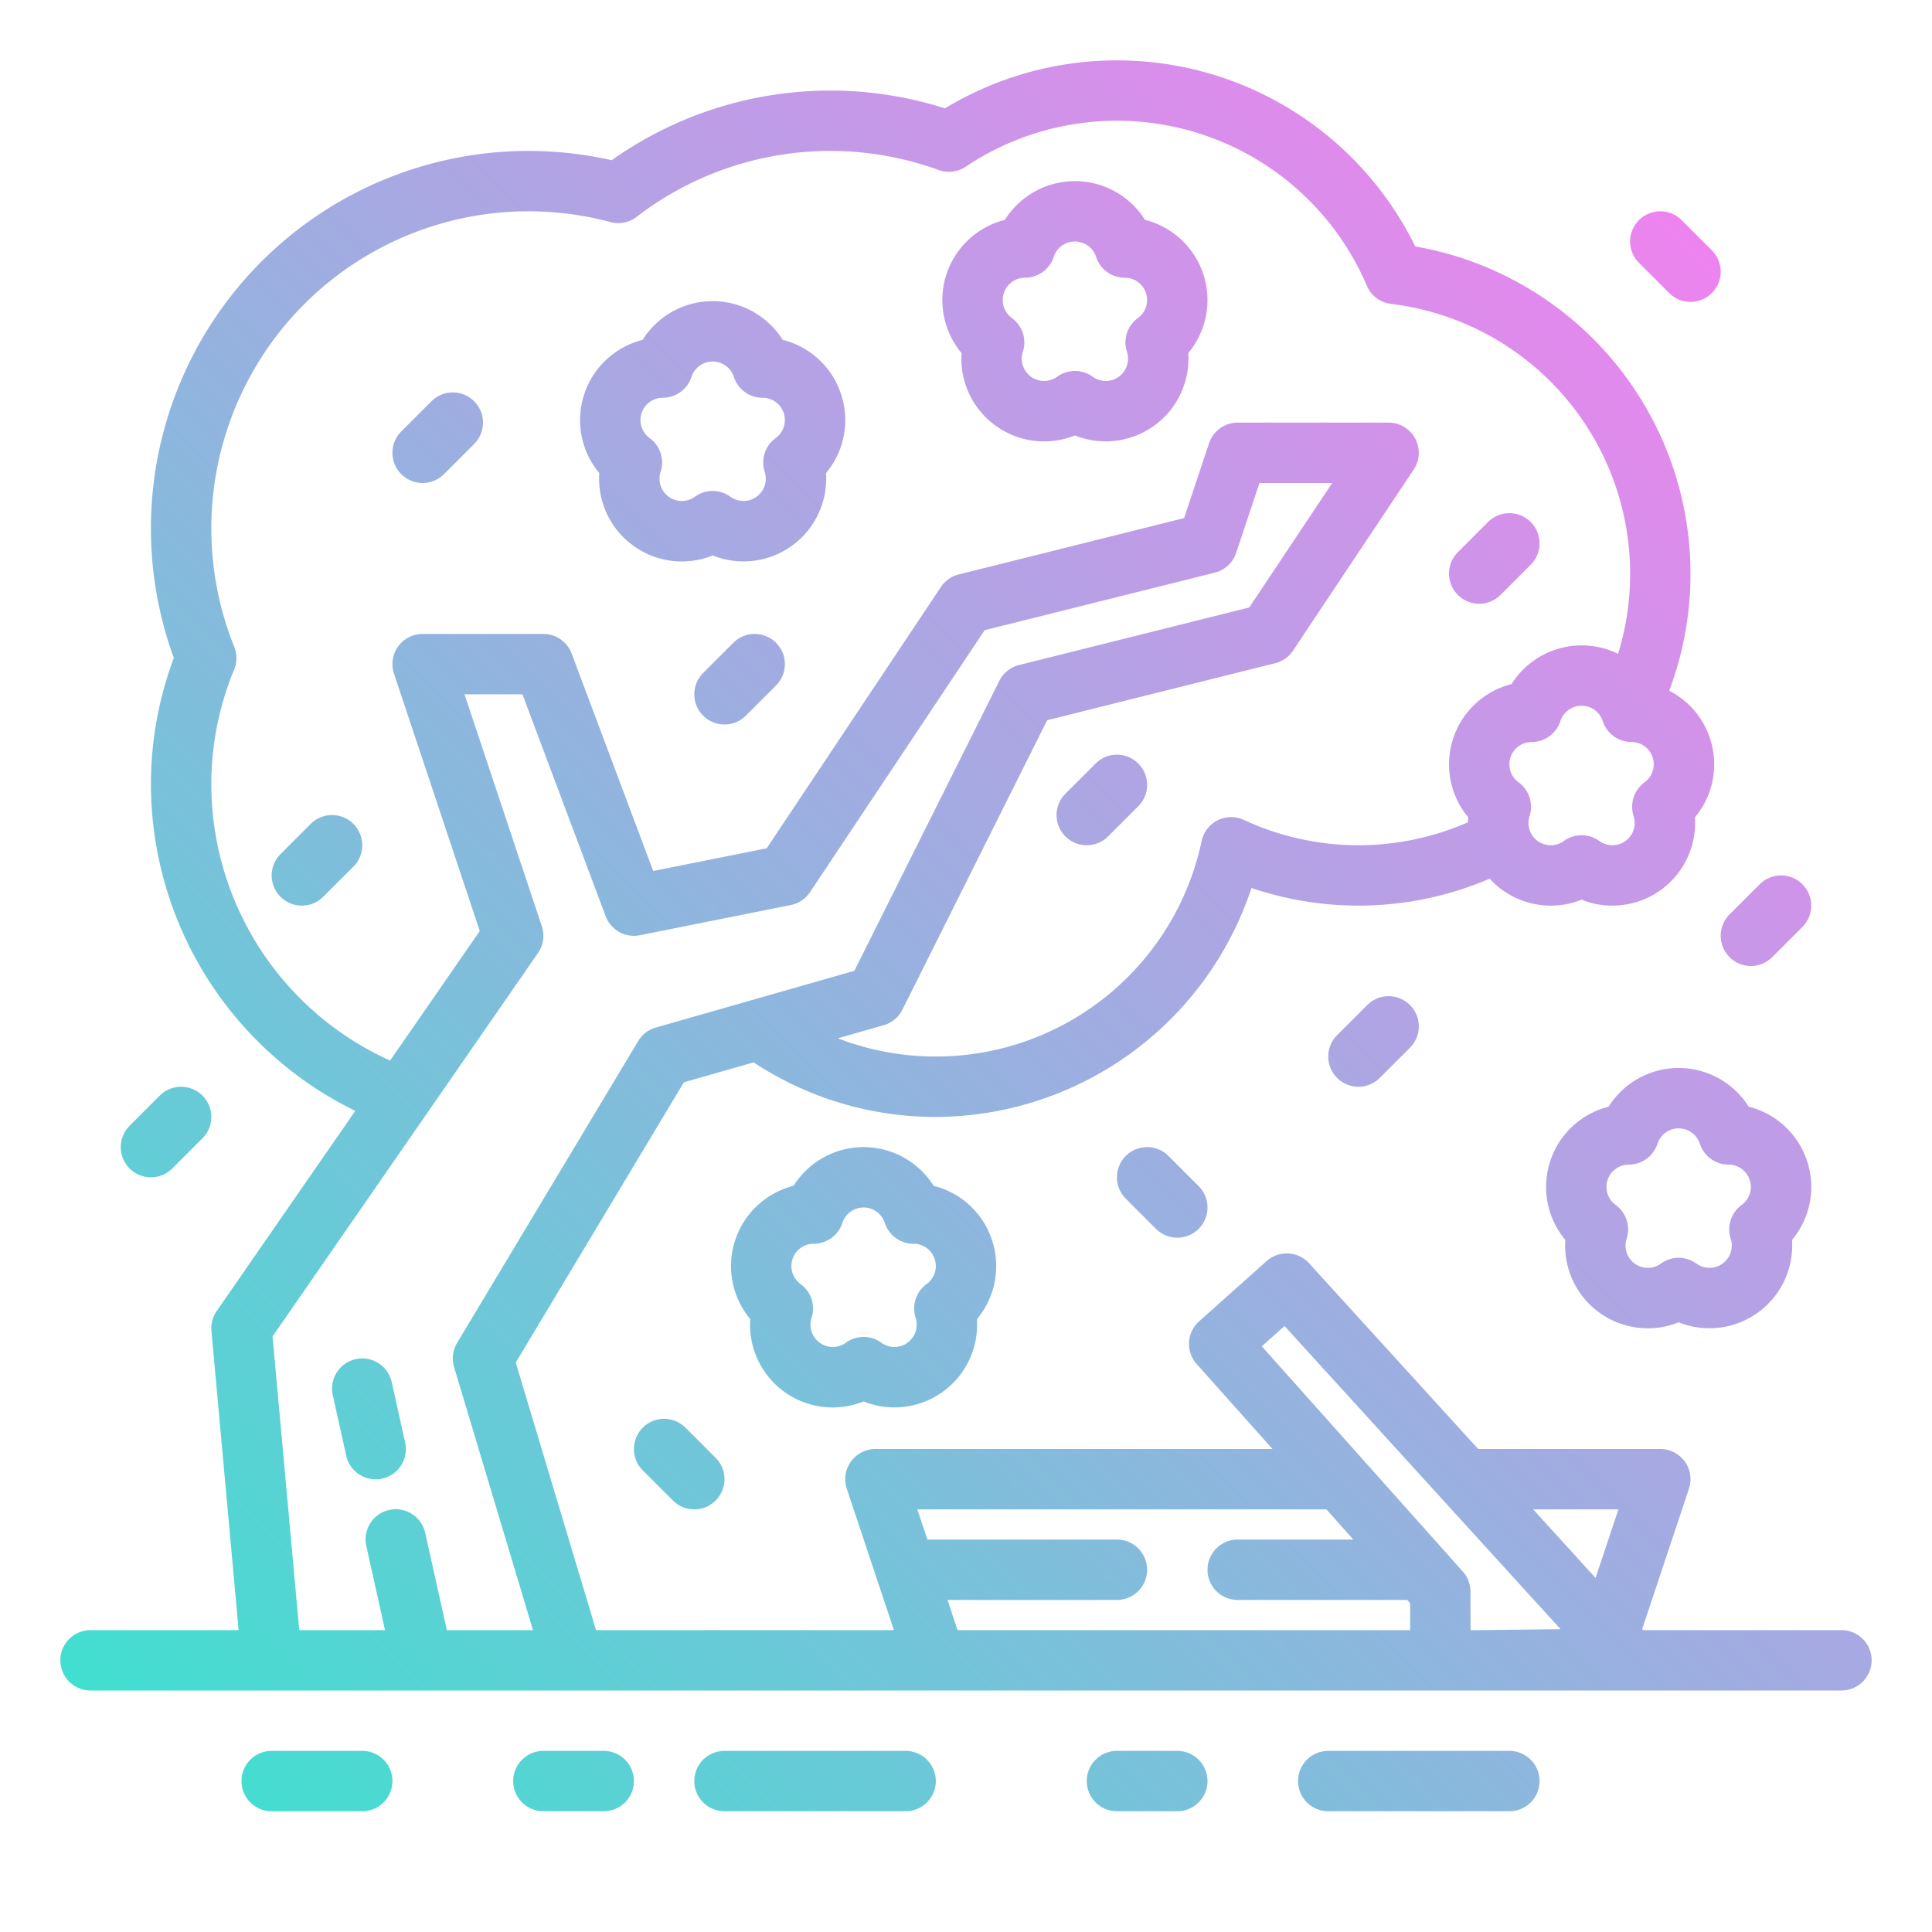 <?xml version="1.0"?>
<svg xmlns="http://www.w3.org/2000/svg" xmlns:xlink="http://www.w3.org/1999/xlink" viewBox="0 0 512 512" width="512" height="512"><defs><linearGradient id="linear-gradient" x1="55.833" y1="483.146" x2="463.147" y2="75.832" gradientUnits="userSpaceOnUse"><stop offset="0" stop-color="#41dfd0"/><stop offset="1" stop-color="#ee83ef"/></linearGradient></defs><g id="gradient"><path d="M488,432H435.433l-.244-.267,12.4-37.2A8,8,0,0,0,440,384H391.73l-44.814-49.222a8,8,0,0,0-11.242-.583l-17.906,15.981a8,8,0,0,0-.642,11.3L337.232,384H232a8,8,0,0,0-7.59,10.53L236.9,432H157.953l-21.275-70.914,44.556-74.262,18.484-5.281A87.487,87.487,0,0,0,248,296a88.435,88.435,0,0,0,83.66-60.676,88.252,88.252,0,0,0,63.12-2.464,21.919,21.919,0,0,0,24.355,5.567A21.924,21.924,0,0,0,449.172,216.6a21.85,21.85,0,0,0,4.022-20.825h0a21.851,21.851,0,0,0-10.834-12.724A88.044,88.044,0,0,0,375.051,65.307,88.028,88.028,0,0,0,250.422,28.716,100.171,100.171,0,0,0,162.1,42.46a100.051,100.051,0,0,0-116.038,131.9A95.492,95.492,0,0,0,40,208a96.524,96.524,0,0,0,54.149,86.4L57.423,347.446a7.992,7.992,0,0,0-1.39,5.279L63.24,432H24a8,8,0,0,0,0,16H488a8,8,0,0,0,0-16Zm-59.1-32-6.057,18.173L406.3,400Zm-88.482-48.593,73.151,80.345L392.453,432h-2.744l-.018-10.215a8,8,0,0,0-2.031-5.313l-53.269-59.686Zm95.416-144.083a8,8,0,0,0-2.907,8.946,5.908,5.908,0,0,1-9.089,6.6,8,8,0,0,0-9.406,0,5.907,5.907,0,0,1-9.088-6.6,8,8,0,0,0-2.907-8.946,5.906,5.906,0,0,1,3.47-10.683h0a8,8,0,0,0,7.61-5.53,5.907,5.907,0,0,1,11.234,0,8,8,0,0,0,7.608,5.529h0a5.906,5.906,0,0,1,3.471,10.683ZM56,208a79.54,79.54,0,0,1,6.043-30.55,7.992,7.992,0,0,0,.026-6.049A84.052,84.052,0,0,1,161.777,58.855a8,8,0,0,0,6.956-1.395,84.124,84.124,0,0,1,80.01-12.413,8.007,8.007,0,0,0,7.195-.875,72.02,72.02,0,0,1,106.3,31.564,8,8,0,0,0,6.407,4.8,72.059,72.059,0,0,1,60.166,92.741,21.934,21.934,0,0,0-28.237,8.017A21.922,21.922,0,0,0,389.1,216.6c-.031.432-.045.863-.049,1.293a72.095,72.095,0,0,1-59.4-.6,8,8,0,0,0-11.206,5.6,72.029,72.029,0,0,1-96.408,52.268l12.157-3.474a8,8,0,0,0,4.958-4.114l38.355-76.709,60.43-15.108a8,8,0,0,0,4.716-3.323l32-48A8,8,0,0,0,368,112H328a8,8,0,0,0-7.59,5.47L313.8,137.3,254.06,152.239a8,8,0,0,0-4.716,3.323l-46.162,69.244-30.08,6.015-21.612-57.63A8,8,0,0,0,144,168H112a8,8,0,0,0-7.59,10.53l22.736,68.205-23.761,34.322A80.423,80.423,0,0,1,56,208Zm62.417,224L112.7,406.265a8,8,0,1,0-15.619,3.47L102.027,432H79.306L72.23,354.167l70.347-101.613a8,8,0,0,0,1.013-7.084L123.1,184h15.356l22.054,58.809a7.992,7.992,0,0,0,9.059,5.036l40-8a8,8,0,0,0,5.087-3.407l46.284-69.427,61-15.25a8,8,0,0,0,5.65-5.231L333.766,128h19.286L331.06,160.989l-61,15.25a8,8,0,0,0-5.215,4.183l-38.427,76.852L173.8,272.308a8,8,0,0,0-4.663,3.576l-48,80a8,8,0,0,0-.8,6.415L141.248,432ZM251.1,424H296a8,8,0,0,0,0-16H245.766l-2.666-8H351.513l7.14,8H328a8,8,0,0,0,0,16h44.933l.763.855.012,7.145H253.766ZM72,480a8,8,0,0,1,0-16H96a8,8,0,0,1,0,16Zm72,0a8,8,0,0,1,0-16h16a8,8,0,0,1,0,16Zm48,0a8,8,0,0,1,0-16h48a8,8,0,0,1,0,16Zm128-8a8,8,0,0,1-8,8H296a8,8,0,0,1,0-16h16A8,8,0,0,1,320,472Zm88,0a8,8,0,0,1-8,8H352a8,8,0,0,1,0-16h48A8,8,0,0,1,408,472ZM107.365,382.265a8,8,0,1,1-15.619,3.47l-3.556-16a8,8,0,0,1,15.62-3.47Zm60.45-237.671a21.838,21.838,0,0,0,21.05,2.608A21.92,21.92,0,0,0,218.9,125.38a21.847,21.847,0,0,0,4.023-20.827h0a21.842,21.842,0,0,0-15.5-14.485,21.922,21.922,0,0,0-37.127,0,21.923,21.923,0,0,0-11.474,35.31A21.852,21.852,0,0,0,167.815,144.594Zm2.207-35.1a5.892,5.892,0,0,1,5.615-4.082h0a8,8,0,0,0,7.608-5.527,5.907,5.907,0,0,1,11.235,0,8,8,0,0,0,7.609,5.529h0a5.889,5.889,0,0,1,5.614,4.081h0a5.888,5.888,0,0,1-2.144,6.6,8,8,0,0,0-2.907,8.946,5.906,5.906,0,0,1-9.087,6.6,8,8,0,0,0-9.408,0,5.907,5.907,0,0,1-9.088-6.6,8,8,0,0,0-2.907-8.946A5.892,5.892,0,0,1,170.022,109.5Zm93.792,3.286a21.847,21.847,0,0,0,21.051,2.611A21.922,21.922,0,0,0,314.9,93.572a21.922,21.922,0,0,0-11.472-35.31,21.922,21.922,0,0,0-37.128,0,21.922,21.922,0,0,0-11.473,35.309A21.846,21.846,0,0,0,263.814,112.784Zm2.208-35.094a5.892,5.892,0,0,1,5.615-4.082h0a8,8,0,0,0,7.608-5.528,5.907,5.907,0,0,1,11.234,0,8,8,0,0,0,7.61,5.529h0a5.889,5.889,0,0,1,5.614,4.081h0a5.887,5.887,0,0,1-2.144,6.6,8,8,0,0,0-2.907,8.946,5.906,5.906,0,0,1-9.088,6.6,8,8,0,0,0-9.406,0,5.907,5.907,0,0,1-9.089-6.6,8,8,0,0,0-2.907-8.946A5.892,5.892,0,0,1,266.022,77.69Zm212.9,230.087a21.843,21.843,0,0,0-15.5-14.483,21.922,21.922,0,0,0-37.128,0A21.922,21.922,0,0,0,414.828,328.6a21.9,21.9,0,0,0,30.037,21.824A21.922,21.922,0,0,0,474.9,328.6,21.841,21.841,0,0,0,478.924,307.777Zm-17.361,11.547a8,8,0,0,0-2.907,8.946,5.906,5.906,0,0,1-9.088,6.6,8,8,0,0,0-9.406,0,5.907,5.907,0,0,1-9.089-6.6,8,8,0,0,0-2.907-8.946,5.906,5.906,0,0,1,3.471-10.683h0a8,8,0,0,0,7.608-5.529,5.907,5.907,0,0,1,11.234,0,8,8,0,0,0,7.61,5.53h0a5.888,5.888,0,0,1,5.614,4.081h0A5.885,5.885,0,0,1,461.563,319.324Zm-198.639,9.421a21.847,21.847,0,0,0-15.495-14.483,21.922,21.922,0,0,0-37.128,0,21.922,21.922,0,0,0-11.473,35.309A21.9,21.9,0,0,0,228.865,371.4,21.922,21.922,0,0,0,258.9,349.572,21.843,21.843,0,0,0,262.924,328.745Zm-17.361,11.548a8,8,0,0,0-2.907,8.946,5.906,5.906,0,0,1-9.088,6.6,8,8,0,0,0-9.406,0,5.907,5.907,0,0,1-9.089-6.6,8,8,0,0,0-2.907-8.946,5.907,5.907,0,0,1,3.471-10.685h0a8,8,0,0,0,7.608-5.528,5.907,5.907,0,0,1,11.234,0,8,8,0,0,0,7.61,5.529h0a5.889,5.889,0,0,1,5.614,4.081h0A5.887,5.887,0,0,1,245.563,340.293ZM106.343,125.657a8,8,0,0,1,0-11.314l8-8a8,8,0,0,1,11.314,11.314l-8,8a8,8,0,0,1-11.314,0Zm99.314,44.686a8,8,0,0,1,0,11.314l-8,8a8,8,0,0,1-11.314-11.314l8-8A8,8,0,0,1,205.657,170.343Zm180.686-12.686a8,8,0,0,1,0-11.314l8-8a8,8,0,0,1,11.314,11.314l-8,8a8,8,0,0,1-11.314,0Zm-84.686,44.686a8,8,0,0,1,0,11.314l-8,8a8,8,0,0,1-11.314-11.314l8-8A8,8,0,0,1,301.657,202.343Zm72,64a8,8,0,0,1,0,11.314l-8,8a8,8,0,0,1-11.314-11.314l8-8A8,8,0,0,1,373.657,266.343Zm84.686-12.686a8,8,0,0,1,0-11.314l8-8a8,8,0,0,1,11.314,11.314l-8,8a8,8,0,0,1-11.314,0Zm-424,56a8,8,0,0,1,0-11.314l8-8a8,8,0,0,1,11.314,11.314l-8,8a8,8,0,0,1-11.314,0Zm59.314-91.314a8,8,0,0,1,0,11.314l-8,8a8,8,0,0,1-11.314-11.314l8-8A8,8,0,0,1,93.657,218.343Zm216,88,8,8a8,8,0,0,1-11.314,11.314l-8-8a8,8,0,0,1,11.314-11.314Zm-128,72,8,8a8,8,0,0,1-11.314,11.314l-8-8a8,8,0,0,1,11.314-11.314Zm272-312a8,8,0,0,1-11.314,11.314l-8-8a8,8,0,0,1,11.314-11.314Z" style="fill:url(#linear-gradient)"/></g></svg>
